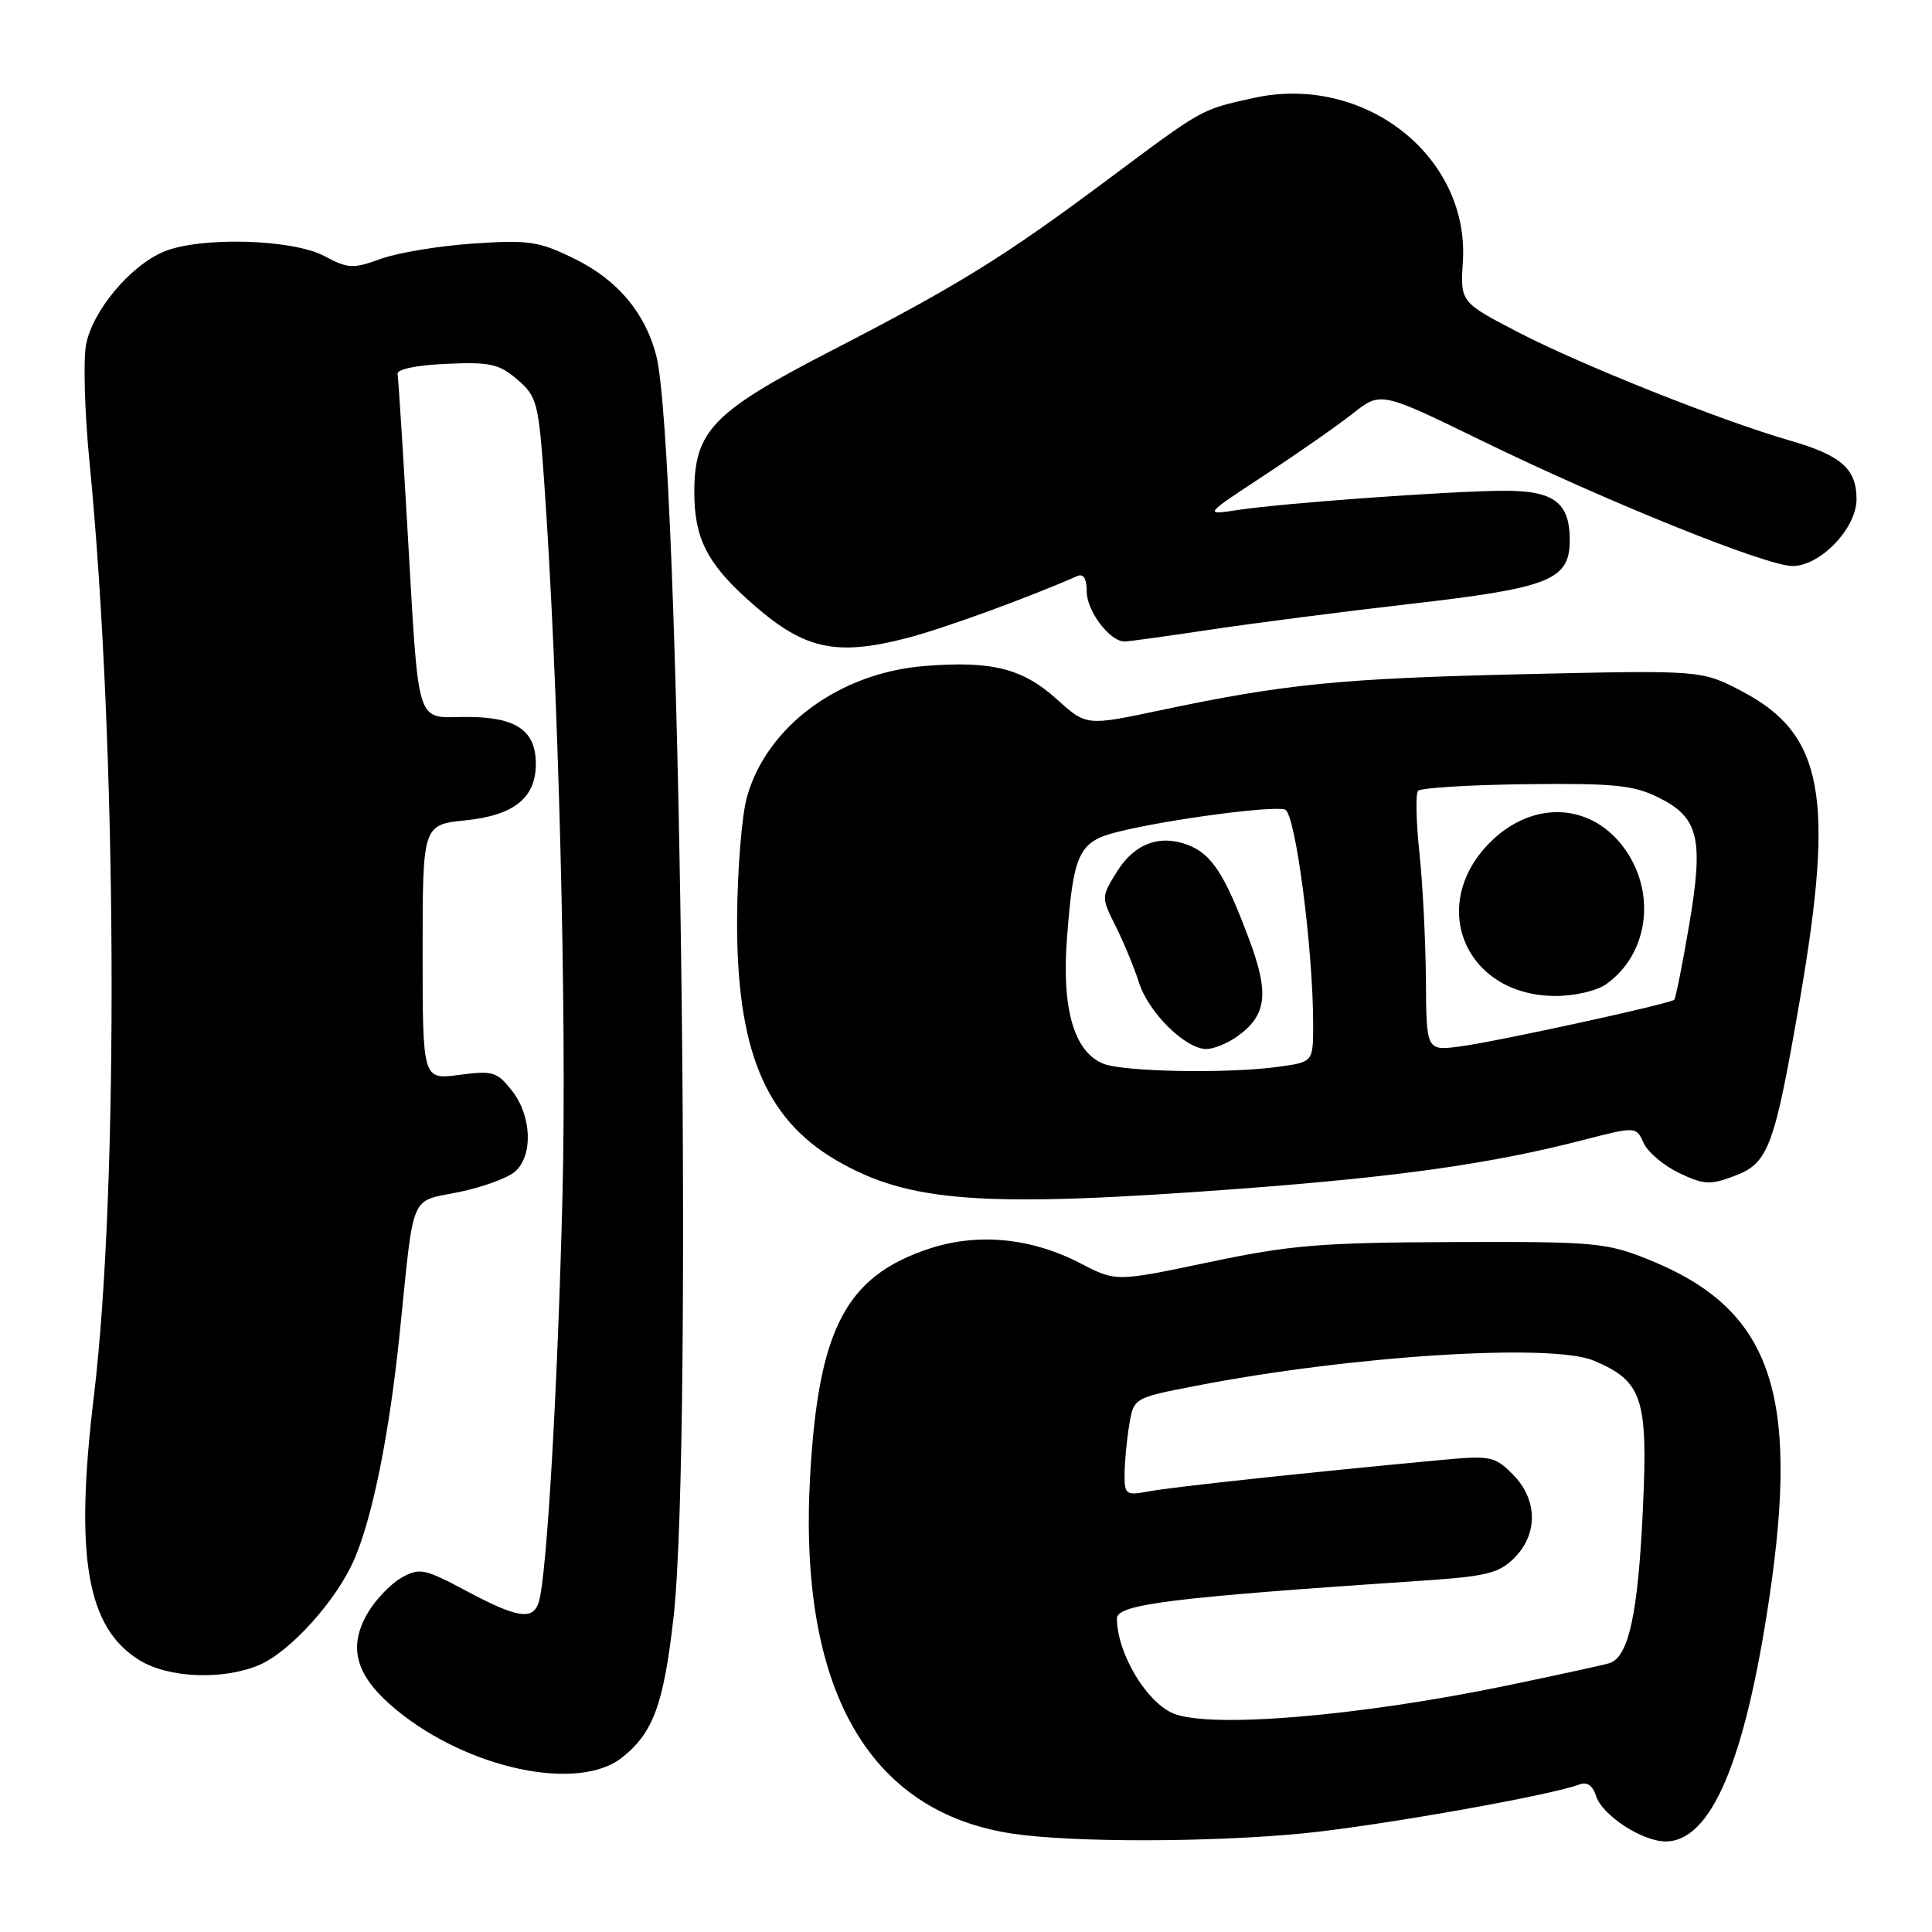 <?xml version="1.0" encoding="UTF-8" standalone="no"?>
<!DOCTYPE svg PUBLIC "-//W3C//DTD SVG 1.1//EN" "http://www.w3.org/Graphics/SVG/1.1/DTD/svg11.dtd" >
<svg xmlns="http://www.w3.org/2000/svg" xmlns:xlink="http://www.w3.org/1999/xlink" version="1.1" viewBox="0 0 256 256">
 <g >
 <path fill="currentColor"
d=" M 172.58 242.94 C 182.50 241.97 205.46 237.91 209.27 236.45 C 210.29 236.06 211.05 236.59 211.50 238.00 C 212.31 240.54 217.60 243.99 220.69 244.00 C 226.72 244.01 231.22 233.43 234.45 211.68 C 238.51 184.31 234.61 173.40 218.42 166.89 C 212.84 164.65 211.34 164.51 192.50 164.58 C 174.99 164.64 170.97 164.98 160.19 167.25 C 147.87 169.84 147.87 169.84 143.17 167.40 C 136.64 164.01 129.55 163.33 123.11 165.46 C 112.09 169.12 108.46 176.04 107.35 195.49 C 105.74 223.76 115.05 240.18 134.31 242.99 C 142.22 244.15 160.39 244.12 172.58 242.94 Z  M 82.39 232.91 C 86.55 229.64 87.94 225.86 89.25 214.27 C 91.87 191.09 90.06 59.25 86.96 47.13 C 85.51 41.48 81.84 37.11 76.21 34.33 C 71.41 31.97 70.15 31.77 62.71 32.27 C 58.19 32.58 52.68 33.49 50.46 34.30 C 46.76 35.64 46.12 35.61 42.96 33.92 C 38.73 31.67 26.51 31.34 21.70 33.35 C 17.25 35.21 12.24 41.21 11.40 45.68 C 11.02 47.73 11.22 54.72 11.86 61.23 C 15.52 98.60 15.79 157.21 12.44 185.00 C 9.87 206.29 11.49 215.67 18.47 219.98 C 22.30 222.35 29.50 222.65 34.28 220.65 C 38.42 218.92 44.63 212.03 46.96 206.59 C 49.41 200.89 51.62 189.82 52.98 176.49 C 54.90 157.71 54.23 159.30 60.78 157.96 C 63.93 157.32 67.29 156.09 68.25 155.24 C 70.66 153.11 70.46 147.85 67.84 144.53 C 65.86 142.00 65.30 141.84 60.84 142.43 C 56.00 143.07 56.00 143.07 56.00 126.17 C 56.00 109.28 56.00 109.28 61.75 108.69 C 68.13 108.03 71.00 105.71 71.00 101.22 C 71.00 96.78 68.39 95.00 61.89 95.00 C 54.92 95.00 55.56 97.04 53.96 69.55 C 53.36 59.12 52.78 50.12 52.68 49.55 C 52.57 48.93 55.21 48.38 59.14 48.21 C 64.94 47.95 66.14 48.22 68.55 50.29 C 71.14 52.51 71.36 53.35 72.09 63.58 C 74.00 90.57 75.13 134.36 74.53 158.50 C 73.89 184.14 72.45 208.84 71.40 212.25 C 70.64 214.74 68.60 214.44 61.78 210.80 C 56.22 207.84 55.60 207.71 53.19 209.06 C 51.77 209.87 49.75 211.97 48.72 213.74 C 46.02 218.36 47.16 222.18 52.56 226.60 C 62.07 234.40 76.59 237.47 82.39 232.91 Z  M 164.50 157.50 C 185.39 155.93 197.62 154.19 209.65 151.09 C 216.79 149.25 216.79 149.25 217.80 151.47 C 218.36 152.69 220.48 154.47 222.51 155.44 C 225.79 156.99 226.62 157.04 229.85 155.81 C 234.36 154.10 235.12 152.04 238.52 132.31 C 243.12 105.56 241.58 97.29 230.93 91.66 C 225.50 88.79 225.50 88.79 202.00 89.33 C 177.67 89.89 170.30 90.62 153.72 94.12 C 143.95 96.19 143.95 96.19 140.03 92.65 C 135.51 88.57 131.41 87.53 122.52 88.25 C 111.20 89.15 101.59 96.25 98.97 105.62 C 98.29 108.05 97.70 115.31 97.67 121.77 C 97.58 138.98 101.35 148.19 110.74 153.70 C 120.45 159.38 130.20 160.07 164.50 157.50 Z  M 120.34 84.50 C 125.02 83.28 136.20 79.21 142.75 76.33 C 143.57 75.97 144.00 76.68 144.00 78.39 C 144.00 80.97 147.05 85.00 149.01 85.00 C 149.56 85.00 154.62 84.30 160.26 83.45 C 165.89 82.60 177.83 81.06 186.80 80.03 C 205.40 77.90 208.00 76.86 208.00 71.55 C 208.00 66.56 205.88 64.99 199.18 65.03 C 192.07 65.07 170.00 66.66 164.00 67.58 C 159.50 68.26 159.50 68.26 167.50 63.00 C 171.90 60.11 177.18 56.42 179.23 54.81 C 182.95 51.87 182.95 51.87 196.23 58.34 C 212.84 66.45 234.05 75.00 237.52 75.00 C 241.21 75.00 246.00 70.00 246.00 66.15 C 246.00 62.12 243.98 60.34 237.19 58.38 C 228.05 55.75 209.45 48.33 201.16 44.02 C 193.50 40.04 193.50 40.04 193.84 34.65 C 194.70 20.66 180.74 9.75 166.12 12.98 C 159.04 14.55 159.55 14.27 146.65 23.89 C 132.99 34.08 126.99 37.79 110.10 46.50 C 94.45 54.57 92.00 57.10 92.00 65.20 C 92.00 71.22 93.64 74.54 99.04 79.42 C 106.40 86.07 110.53 87.05 120.34 84.50 Z  M 155.50 227.05 C 151.91 225.59 148.00 219.02 148.00 214.46 C 148.00 212.57 155.18 211.68 188.40 209.45 C 196.96 208.88 198.62 208.47 200.65 206.44 C 203.83 203.26 203.75 198.66 200.45 195.36 C 198.03 192.94 197.52 192.84 190.70 193.48 C 173.44 195.09 155.38 197.03 152.32 197.60 C 149.19 198.19 149.00 198.06 149.01 195.36 C 149.02 193.79 149.29 190.86 149.62 188.86 C 150.22 185.23 150.22 185.23 158.36 183.65 C 178.98 179.63 205.60 177.94 211.17 180.29 C 217.62 183.00 218.37 185.24 217.70 199.79 C 217.06 213.87 215.80 219.63 213.22 220.39 C 212.27 220.67 206.10 222.01 199.50 223.38 C 179.99 227.41 160.38 229.05 155.50 227.05 Z  M 146.21 140.95 C 142.32 139.39 140.66 133.69 141.38 124.31 C 142.24 112.96 142.95 111.50 148.17 110.21 C 154.83 108.56 168.81 106.71 170.29 107.28 C 171.66 107.81 174.00 125.78 174.00 135.73 C 174.00 140.73 174.00 140.73 169.36 141.36 C 162.70 142.28 148.90 142.03 146.21 140.95 Z  M 163.84 137.40 C 167.89 134.56 168.24 131.68 165.43 124.23 C 162.24 115.75 160.54 113.16 157.38 111.95 C 153.63 110.53 150.28 111.80 147.97 115.55 C 145.92 118.86 145.92 118.92 147.82 122.70 C 148.87 124.79 150.27 128.17 150.93 130.22 C 152.22 134.22 157.09 139.00 159.85 139.00 C 160.79 139.00 162.58 138.28 163.84 137.40 Z  M 188.94 129.89 C 188.90 124.72 188.52 117.12 188.08 113.00 C 187.64 108.88 187.56 105.18 187.90 104.79 C 188.24 104.40 194.66 104.00 202.17 103.91 C 213.71 103.77 216.40 104.03 219.65 105.62 C 225.11 108.29 225.78 111.03 223.81 122.63 C 222.92 127.86 222.03 132.29 221.85 132.47 C 221.29 133.01 198.66 137.95 193.61 138.64 C 189.00 139.27 189.00 139.27 188.94 129.89 Z  M 212.78 130.44 C 218.30 126.58 219.50 118.67 215.48 112.76 C 211.14 106.37 203.20 105.87 197.45 111.61 C 189.11 119.95 194.15 131.90 206.03 131.97 C 208.55 131.99 211.54 131.31 212.78 130.44 Z "/>
</g>
</svg>
